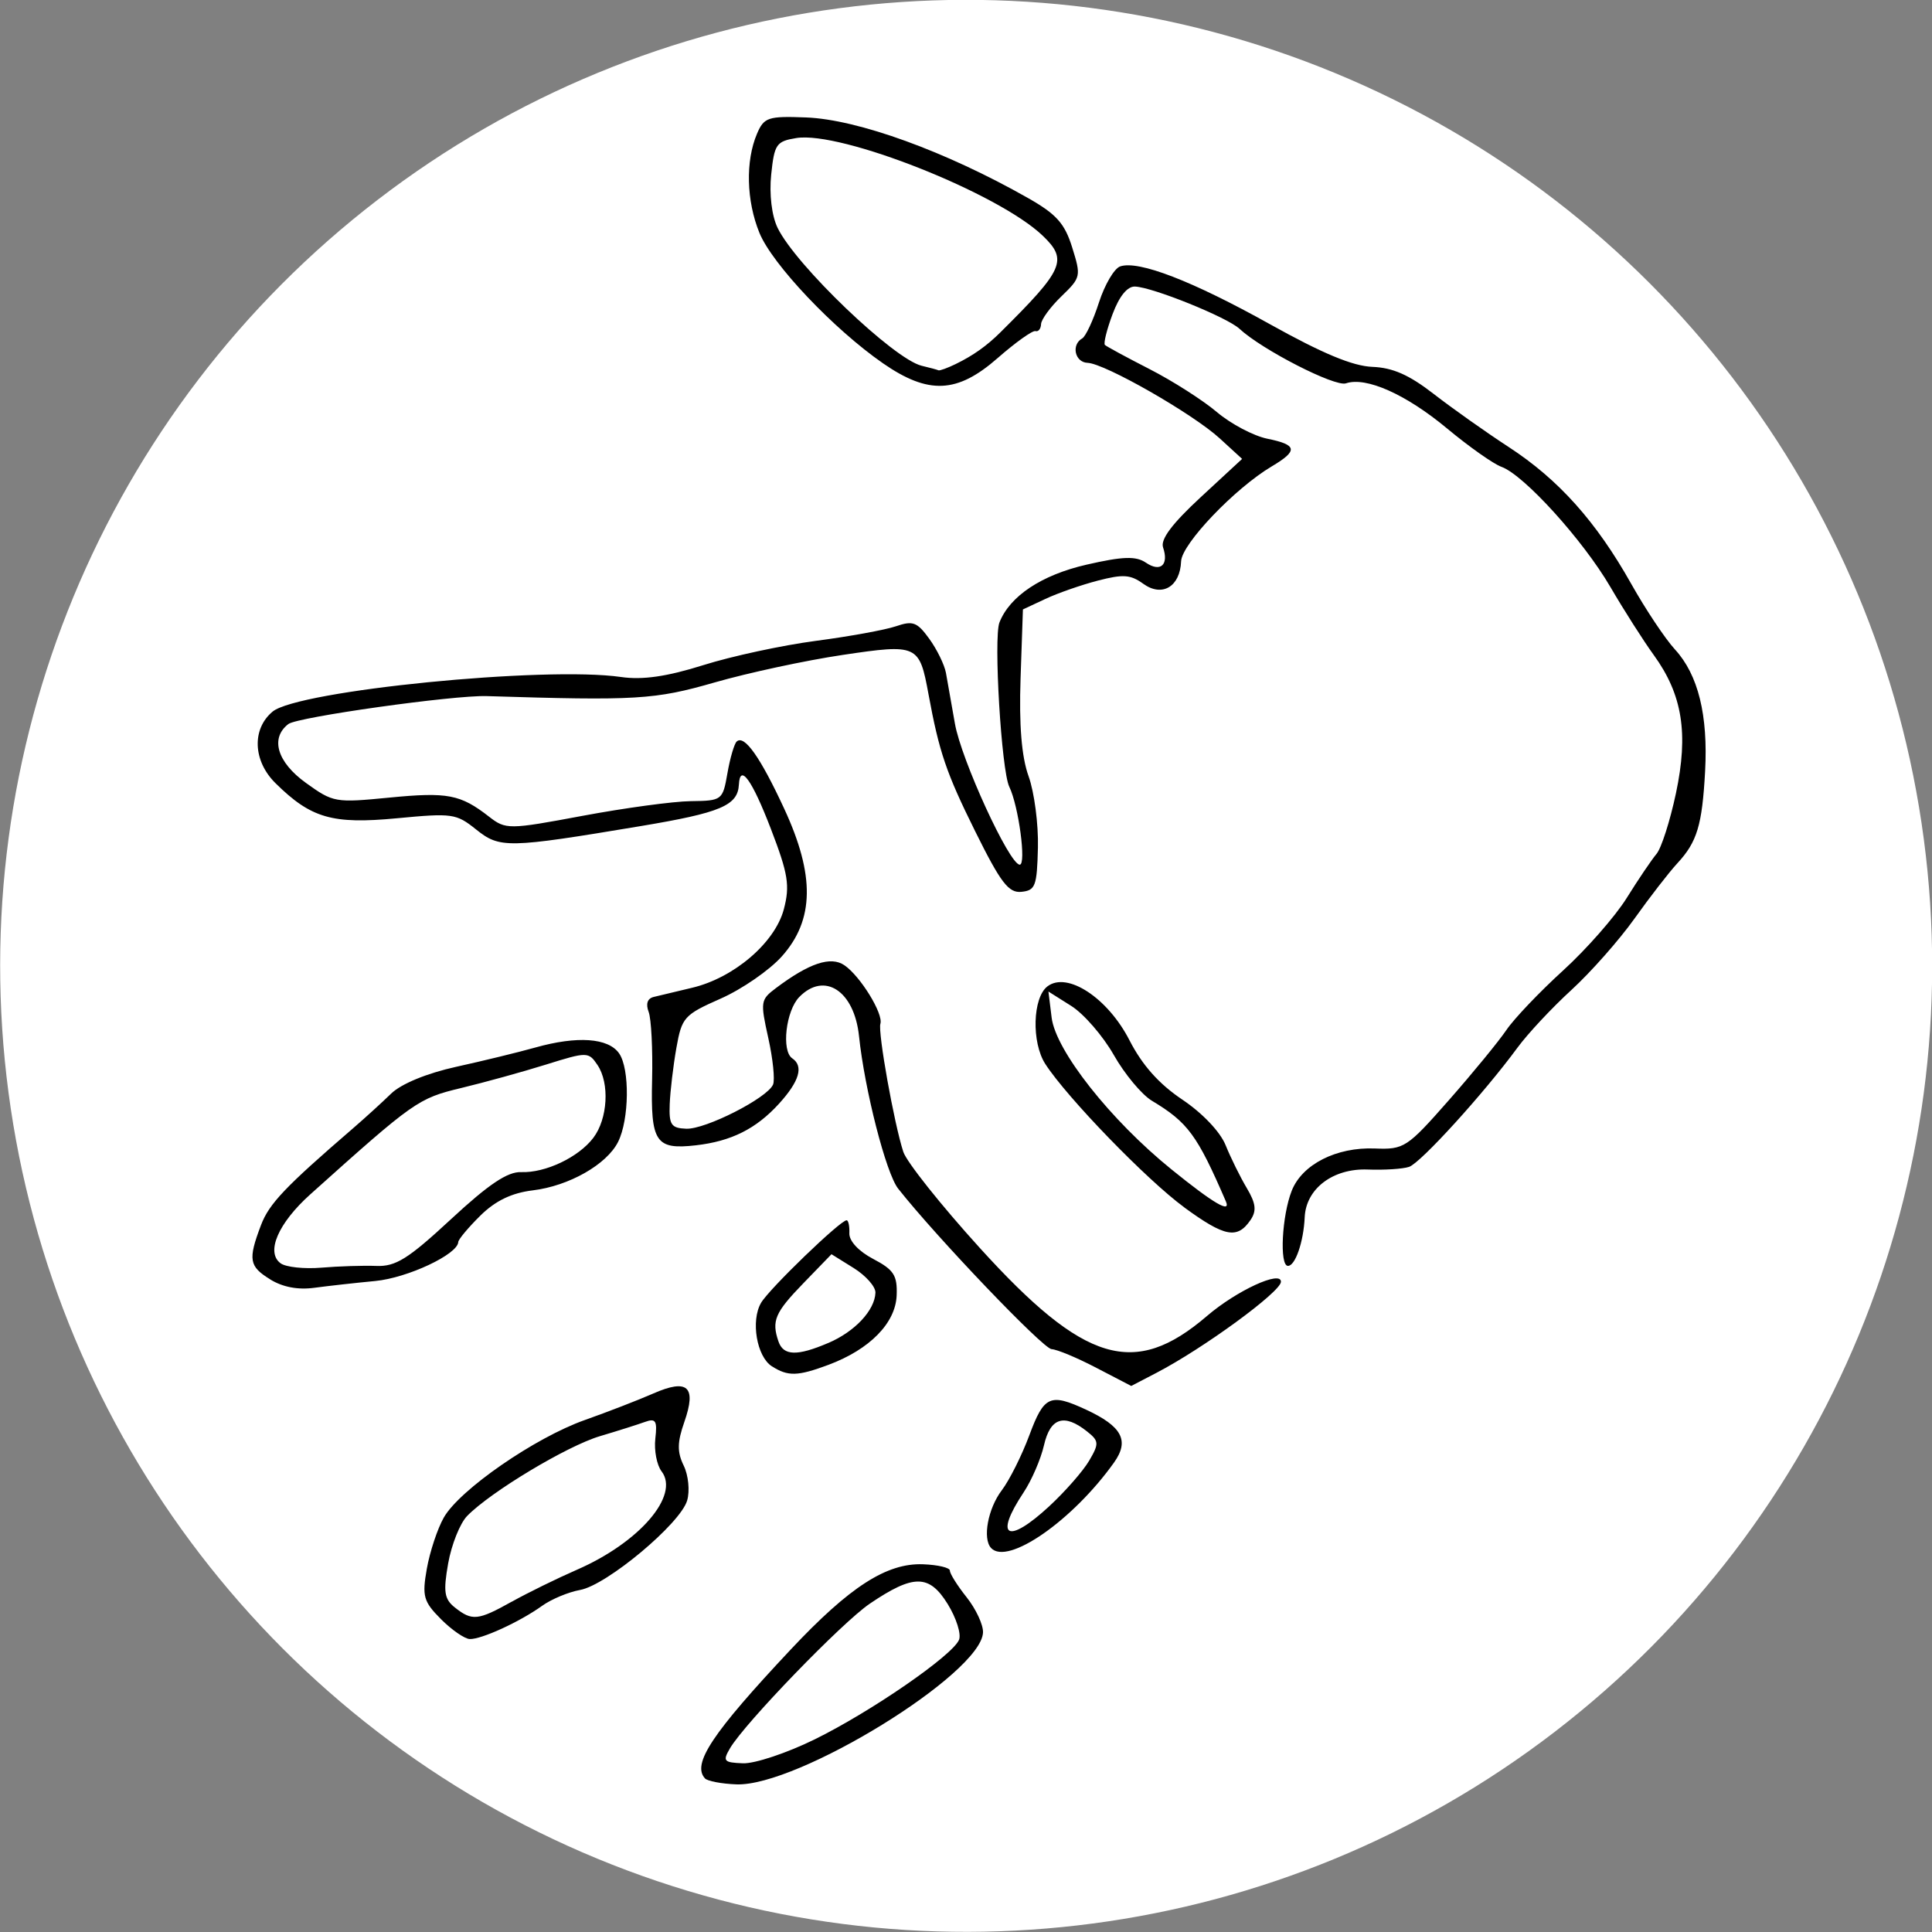 <?xml version="1.0" encoding="UTF-8" standalone="no"?>
<!-- Created with Inkscape (http://www.inkscape.org/) -->

<svg
   width="72mm"
   height="72mm"
   viewBox="0 0 72 72"
   version="1.1"
   id="svg1"
   xml:space="preserve"
   inkscape:version="1.4 (e7c3feb1, 2024-10-09)"
   sodipodi:docname="wips.svg"
   xmlns:inkscape="http://www.inkscape.org/namespaces/inkscape"
   xmlns:sodipodi="http://sodipodi.sourceforge.net/DTD/sodipodi-0.dtd"
   xmlns="http://www.w3.org/2000/svg"
   xmlns:svg="http://www.w3.org/2000/svg"><rect x="0" y="0" width="72" height="72" fill="#808080" stroke="none"/><sodipodi:namedview
     id="namedview1"
     pagecolor="#ffffff"
     bordercolor="#000000"
     borderopacity="0.25"
     inkscape:showpageshadow="2"
     inkscape:pageopacity="0.0"
     inkscape:pagecheckerboard="0"
     inkscape:deskcolor="#d1d1d1"
     inkscape:document-units="mm"
     inkscape:export-bgcolor="#ffffff00"
     inkscape:zoom="0.033995227"
     inkscape:cx="-1044.2643"
     inkscape:cy="5103.6577"
     inkscape:window-width="1312"
     inkscape:window-height="778"
     inkscape:window-x="0"
     inkscape:window-y="38"
     inkscape:window-maximized="0"
     inkscape:current-layer="layer1"
     showguides="false"><inkscape:page
       x="0"
       y="0"
       width="72"
       height="72"
       id="page2"
       margin="0"
       bleed="0" /></sodipodi:namedview><defs
     id="defs1" /><g
     inkscape:label="Layer 1"
     inkscape:groupmode="layer"
     id="layer1"
     transform="translate(-658.208,-704.766)"><circle
       style="fill:#ffffff;stroke-width:0.2;stroke-linecap:round;stroke-opacity:0;paint-order:stroke fill markers"
       id="path4"
       cx="419.371"
       cy="-924.547"
       r="36"
       transform="rotate(112.459)" /><path
       d="m 684.481,771.042 c -0.496,-0.537 0.263,-1.679 3.187,-4.795 2.205,-2.349 3.584,-3.238 4.943,-3.185 0.553,0.021 1.001,0.128 0.997,0.237 -0.004,0.109 0.276,0.556 0.623,0.992 0.347,0.437 0.622,1.026 0.611,1.311 -0.06,1.536 -6.904,5.751 -9.193,5.662 -0.55,-0.021 -1.076,-0.121 -1.169,-0.222 z m 4.083,-1.452 c 2.1,-1.032 5.13,-3.12 5.383,-3.71 0.091,-0.213 -0.099,-0.815 -0.423,-1.339 -0.688,-1.111 -1.273,-1.113 -2.901,-0.011 -1.029,0.697 -4.661,4.454 -5.209,5.388 -0.281,0.48 -0.235,0.533 0.483,0.561 0.436,0.017 1.637,-0.383 2.667,-0.889 z m -13.925,-4.486 c -0.65,-0.652 -0.706,-0.852 -0.524,-1.878 0.112,-0.632 0.396,-1.489 0.632,-1.905 0.587,-1.035 3.396,-2.977 5.256,-3.635 0.843,-0.298 1.988,-0.742 2.545,-0.986 1.291,-0.567 1.625,-0.263 1.163,1.059 -0.266,0.76 -0.271,1.117 -0.023,1.627 0.175,0.359 0.233,0.944 0.128,1.3 -0.252,0.862 -2.997,3.155 -3.99,3.333 -0.434,0.078 -1.071,0.344 -1.415,0.591 -0.829,0.596 -2.266,1.255 -2.698,1.238 -0.19,-0.007 -0.674,-0.342 -1.074,-0.743 z m 2.64,-0.646 c 0.595,-0.333 1.689,-0.869 2.429,-1.192 2.331,-1.016 3.842,-2.771 3.155,-3.667 -0.178,-0.233 -0.283,-0.781 -0.233,-1.219 0.077,-0.668 0.015,-0.768 -0.385,-0.623 -0.262,0.095 -1.019,0.335 -1.682,0.532 -1.229,0.367 -4.077,2.079 -4.947,2.974 -0.265,0.272 -0.582,1.067 -0.706,1.765 -0.187,1.057 -0.145,1.332 0.25,1.645 0.642,0.509 0.861,0.486 2.117,-0.216 z m 17.863,-2.003 c -0.324,-0.351 -0.116,-1.472 0.399,-2.15 0.285,-0.375 0.748,-1.299 1.028,-2.053 0.548,-1.474 0.771,-1.575 2.114,-0.952 1.343,0.624 1.623,1.154 1.041,1.971 -1.54,2.162 -3.967,3.849 -4.582,3.184 z m 2.176,-1.563 c 0.588,-0.544 1.253,-1.304 1.48,-1.69 0.375,-0.639 0.368,-0.737 -0.08,-1.091 -0.854,-0.677 -1.369,-0.512 -1.603,0.513 -0.118,0.516 -0.459,1.307 -0.759,1.758 -1.119,1.684 -0.602,1.958 0.962,0.511 z m -10.343,-5.207 c -0.566,-0.36 -0.795,-1.7 -0.404,-2.367 0.307,-0.524 2.962,-3.085 3.189,-3.076 0.066,0.003 0.111,0.221 0.101,0.484 -0.011,0.288 0.344,0.671 0.889,0.957 0.769,0.404 0.903,0.612 0.874,1.357 -0.04,1.034 -1.005,2.016 -2.541,2.589 -1.149,0.428 -1.507,0.438 -2.108,0.055 z m 2.101,-0.87 c 0.99,-0.423 1.734,-1.218 1.757,-1.876 0.008,-0.222 -0.358,-0.635 -0.812,-0.918 l -0.826,-0.514 -1.048,1.082 c -1.06,1.094 -1.19,1.398 -0.929,2.166 0.184,0.541 0.695,0.557 1.858,0.059 z m 9.99,0.926 c -0.714,-0.373 -1.464,-0.687 -1.668,-0.696 -0.318,-0.015 -4.288,-4.169 -5.719,-5.983 -0.451,-0.572 -1.248,-3.68 -1.458,-5.685 -0.177,-1.687 -1.289,-2.414 -2.226,-1.456 -0.5,0.512 -0.672,2.01 -0.262,2.286 0.432,0.291 0.267,0.855 -0.494,1.691 -0.852,0.936 -1.779,1.4 -3.097,1.55 -1.5,0.171 -1.689,-0.11 -1.632,-2.442 0.027,-1.133 -0.031,-2.271 -0.128,-2.528 -0.114,-0.3 -0.048,-0.5 0.184,-0.558 0.199,-0.05 0.843,-0.204 1.431,-0.342 1.561,-0.368 3.09,-1.676 3.422,-2.926 0.233,-0.881 0.163,-1.317 -0.483,-2.998 -0.702,-1.825 -1.15,-2.447 -1.191,-1.653 -0.041,0.784 -0.672,1.052 -3.661,1.551 -4.974,0.83 -5.247,0.836 -6.138,0.122 -0.737,-0.59 -0.879,-0.61 -2.944,-0.414 -2.408,0.229 -3.203,-1.1e-4 -4.527,-1.307 -0.839,-0.828 -0.888,-2.015 -0.11,-2.666 0.94,-0.787 10.156,-1.703 12.99,-1.291 0.797,0.116 1.71,-0.016 3.062,-0.442 1.06,-0.334 2.945,-0.74 4.189,-0.904 1.244,-0.163 2.589,-0.408 2.989,-0.544 0.637,-0.217 0.791,-0.159 1.245,0.467 0.285,0.393 0.565,0.965 0.621,1.271 0.057,0.306 0.206,1.154 0.333,1.883 0.232,1.342 2.025,5.248 2.415,5.263 0.254,0.01 -0.039,-2.186 -0.388,-2.904 -0.294,-0.604 -0.59,-5.55 -0.367,-6.121 0.385,-0.984 1.571,-1.772 3.248,-2.156 1.351,-0.31 1.841,-0.326 2.212,-0.073 0.541,0.368 0.86,0.083 0.638,-0.57 -0.102,-0.299 0.337,-0.884 1.399,-1.867 l 1.547,-1.431 -0.834,-0.764 c -1.006,-0.921 -4.279,-2.792 -4.925,-2.816 -0.475,-0.018 -0.618,-0.674 -0.199,-0.911 0.128,-0.073 0.409,-0.675 0.623,-1.339 0.214,-0.664 0.57,-1.269 0.791,-1.344 0.684,-0.232 2.683,0.539 5.582,2.155 1.962,1.093 3.083,1.56 3.816,1.589 0.763,0.03 1.369,0.298 2.287,1.01 0.687,0.533 1.946,1.425 2.798,1.98 1.857,1.211 3.257,2.776 4.564,5.1 0.532,0.947 1.266,2.048 1.631,2.445 0.863,0.941 1.234,2.447 1.12,4.54 -0.11,2.008 -0.298,2.631 -1.034,3.425 -0.304,0.328 -1.023,1.255 -1.597,2.061 -0.574,0.805 -1.634,2.004 -2.354,2.663 -0.721,0.659 -1.625,1.627 -2.009,2.15 -1.253,1.706 -3.605,4.292 -4.036,4.439 -0.232,0.079 -0.927,0.124 -1.544,0.1 -1.293,-0.05 -2.301,0.714 -2.348,1.779 -0.041,0.918 -0.354,1.823 -0.627,1.812 -0.318,-0.012 -0.223,-1.871 0.144,-2.801 0.387,-0.981 1.662,-1.63 3.094,-1.574 1.093,0.043 1.203,-0.029 2.763,-1.802 0.893,-1.015 1.857,-2.191 2.142,-2.612 0.285,-0.421 1.234,-1.418 2.109,-2.215 0.875,-0.797 1.945,-2.015 2.376,-2.707 0.431,-0.692 0.931,-1.43 1.11,-1.642 0.179,-0.211 0.505,-1.227 0.724,-2.258 0.474,-2.235 0.242,-3.682 -0.828,-5.156 -0.382,-0.527 -1.109,-1.667 -1.615,-2.534 -1.021,-1.749 -3.223,-4.178 -4.059,-4.477 -0.297,-0.106 -1.209,-0.75 -2.027,-1.43 -1.53,-1.273 -3.018,-1.937 -3.769,-1.682 -0.411,0.14 -3.131,-1.254 -3.97,-2.035 -0.461,-0.428 -3.228,-1.546 -3.891,-1.572 -0.285,-0.011 -0.586,0.359 -0.836,1.028 -0.215,0.575 -0.343,1.091 -0.286,1.148 0.058,0.056 0.806,0.461 1.663,0.9 0.857,0.438 1.986,1.159 2.51,1.602 0.524,0.443 1.37,0.889 1.881,0.993 1.117,0.226 1.153,0.444 0.167,1.029 -1.371,0.813 -3.356,2.89 -3.381,3.539 -0.037,0.947 -0.707,1.345 -1.41,0.838 -0.477,-0.344 -0.747,-0.363 -1.689,-0.119 -0.617,0.16 -1.498,0.467 -1.959,0.683 l -0.837,0.392 -0.088,2.571 c -0.059,1.736 0.037,2.921 0.299,3.646 0.213,0.591 0.37,1.788 0.348,2.661 -0.035,1.435 -0.094,1.593 -0.615,1.646 -0.478,0.049 -0.772,-0.336 -1.731,-2.272 -1.069,-2.157 -1.335,-2.938 -1.732,-5.094 -0.34,-1.848 -0.406,-1.878 -3.201,-1.462 -1.373,0.204 -3.52,0.666 -4.772,1.026 -2.231,0.642 -2.91,0.682 -8.493,0.508 -1.241,-0.038 -7.046,0.779 -7.388,1.04 -0.688,0.526 -0.421,1.423 0.654,2.196 1.018,0.732 1.088,0.744 3.116,0.546 2.163,-0.211 2.641,-0.119 3.708,0.712 0.622,0.484 0.732,0.483 3.484,-0.032 1.563,-0.292 3.377,-0.539 4.031,-0.547 1.169,-0.015 1.192,-0.033 1.368,-1.041 0.098,-0.564 0.254,-1.096 0.345,-1.181 0.284,-0.263 0.875,0.571 1.769,2.499 1.152,2.484 1.127,4.147 -0.084,5.505 -0.46,0.516 -1.485,1.224 -2.278,1.575 -1.369,0.605 -1.452,0.698 -1.655,1.843 -0.117,0.663 -0.229,1.606 -0.248,2.094 -0.03,0.767 0.054,0.892 0.616,0.914 0.719,0.028 3.019,-1.142 3.235,-1.646 0.075,-0.176 -0.004,-0.956 -0.177,-1.733 -0.301,-1.357 -0.29,-1.43 0.283,-1.861 1.24,-0.932 2.042,-1.2 2.551,-0.854 0.595,0.405 1.46,1.81 1.343,2.183 -0.099,0.315 0.512,3.724 0.854,4.772 0.124,0.378 1.404,1.987 2.846,3.576 3.901,4.3 5.767,4.861 8.468,2.544 1.106,-0.949 2.777,-1.72 2.759,-1.274 -0.015,0.379 -2.89,2.48 -4.641,3.391 l -0.938,0.488 z m -30.785,-3.295 c -0.792,-0.485 -0.835,-0.735 -0.348,-2.02 0.304,-0.802 0.895,-1.424 3.43,-3.61 0.443,-0.382 1.082,-0.964 1.422,-1.295 0.373,-0.363 1.333,-0.758 2.422,-0.998 0.992,-0.218 2.32,-0.542 2.951,-0.719 1.564,-0.44 2.719,-0.359 3.122,0.218 0.402,0.575 0.38,2.469 -0.039,3.301 -0.424,0.843 -1.83,1.641 -3.177,1.804 -0.787,0.095 -1.393,0.387 -1.955,0.942 -0.448,0.442 -0.818,0.885 -0.823,0.984 -0.021,0.46 -1.889,1.337 -3.093,1.452 -0.736,0.07 -1.757,0.184 -2.27,0.253 -0.612,0.083 -1.176,-0.024 -1.643,-0.31 z m 3.946,-0.502 c 0.728,0.028 1.19,-0.261 2.791,-1.745 1.402,-1.3 2.106,-1.772 2.613,-1.752 0.901,0.035 2.138,-0.552 2.688,-1.277 0.538,-0.707 0.614,-2.034 0.156,-2.714 -0.334,-0.496 -0.383,-0.497 -1.919,-0.017 -0.867,0.271 -2.29,0.664 -3.163,0.874 -1.6,0.385 -1.749,0.489 -5.62,3.962 -1.199,1.076 -1.667,2.16 -1.108,2.57 0.196,0.144 0.881,0.217 1.523,0.163 0.641,-0.054 1.559,-0.083 2.038,-0.065 z m 30.117,-2.182 c -1.393,-1.018 -4.376,-4.097 -5.182,-5.347 -0.517,-0.803 -0.471,-2.467 0.08,-2.889 0.737,-0.565 2.25,0.429 3.059,2.009 0.474,0.925 1.098,1.627 1.967,2.209 0.75,0.503 1.414,1.201 1.615,1.7 0.188,0.465 0.542,1.183 0.787,1.595 0.343,0.576 0.375,0.852 0.138,1.197 -0.492,0.718 -0.959,0.628 -2.466,-0.473 z m 1.547,-0.228 c -1.068,-2.471 -1.414,-2.941 -2.755,-3.746 -0.377,-0.226 -1.016,-0.993 -1.42,-1.705 -0.404,-0.711 -1.118,-1.535 -1.586,-1.829 l -0.85,-0.536 0.119,0.969 c 0.151,1.233 2.193,3.82 4.471,5.663 1.566,1.267 2.224,1.653 2.021,1.184 z m -12.782,-31.233 c -1.831,-1.269 -4.122,-3.687 -4.599,-4.856 -0.488,-1.195 -0.525,-2.676 -0.091,-3.694 0.26,-0.612 0.414,-0.663 1.831,-0.608 1.929,0.075 5.199,1.262 8.262,2.999 1.065,0.604 1.374,0.948 1.653,1.845 0.336,1.076 0.326,1.12 -0.402,1.823 -0.41,0.396 -0.751,0.862 -0.758,1.036 -0.007,0.174 -0.101,0.291 -0.209,0.259 -0.108,-0.031 -0.741,0.421 -1.407,1.004 -1.509,1.323 -2.579,1.371 -4.281,0.192 z m 2.728,0.025 c 0.633,-0.308 1.144,-0.67 1.646,-1.168 2.377,-2.356 2.529,-2.702 1.584,-3.608 -1.65,-1.582 -7.523,-3.91 -9.184,-3.639 -0.744,0.121 -0.817,0.228 -0.935,1.361 -0.076,0.733 0.02,1.535 0.239,1.986 0.677,1.394 4.331,4.891 5.369,5.139 0.299,0.071 0.581,0.147 0.626,0.169 0.045,0.022 0.34,-0.086 0.655,-0.239 z"
       style="fill:#000000"
       id="path1-9"
       sodipodi:nodetypes="ssssssssssssssssssssssssssssssssssssssssssssssssssssssssssssscsssssssssssssssssscssssssssssssssssssscscsssssssssssssssssssssssssssssssssssssssssssccssssssscsssssssssssssssssssssssscssssssssssssssssssssssssssssssssssssssssscsssssssssssssssssssssss"
       inkscape:export-filename="fav.png"
       inkscape:export-xdpi="96"
       inkscape:export-ydpi="96" /></g></svg>
